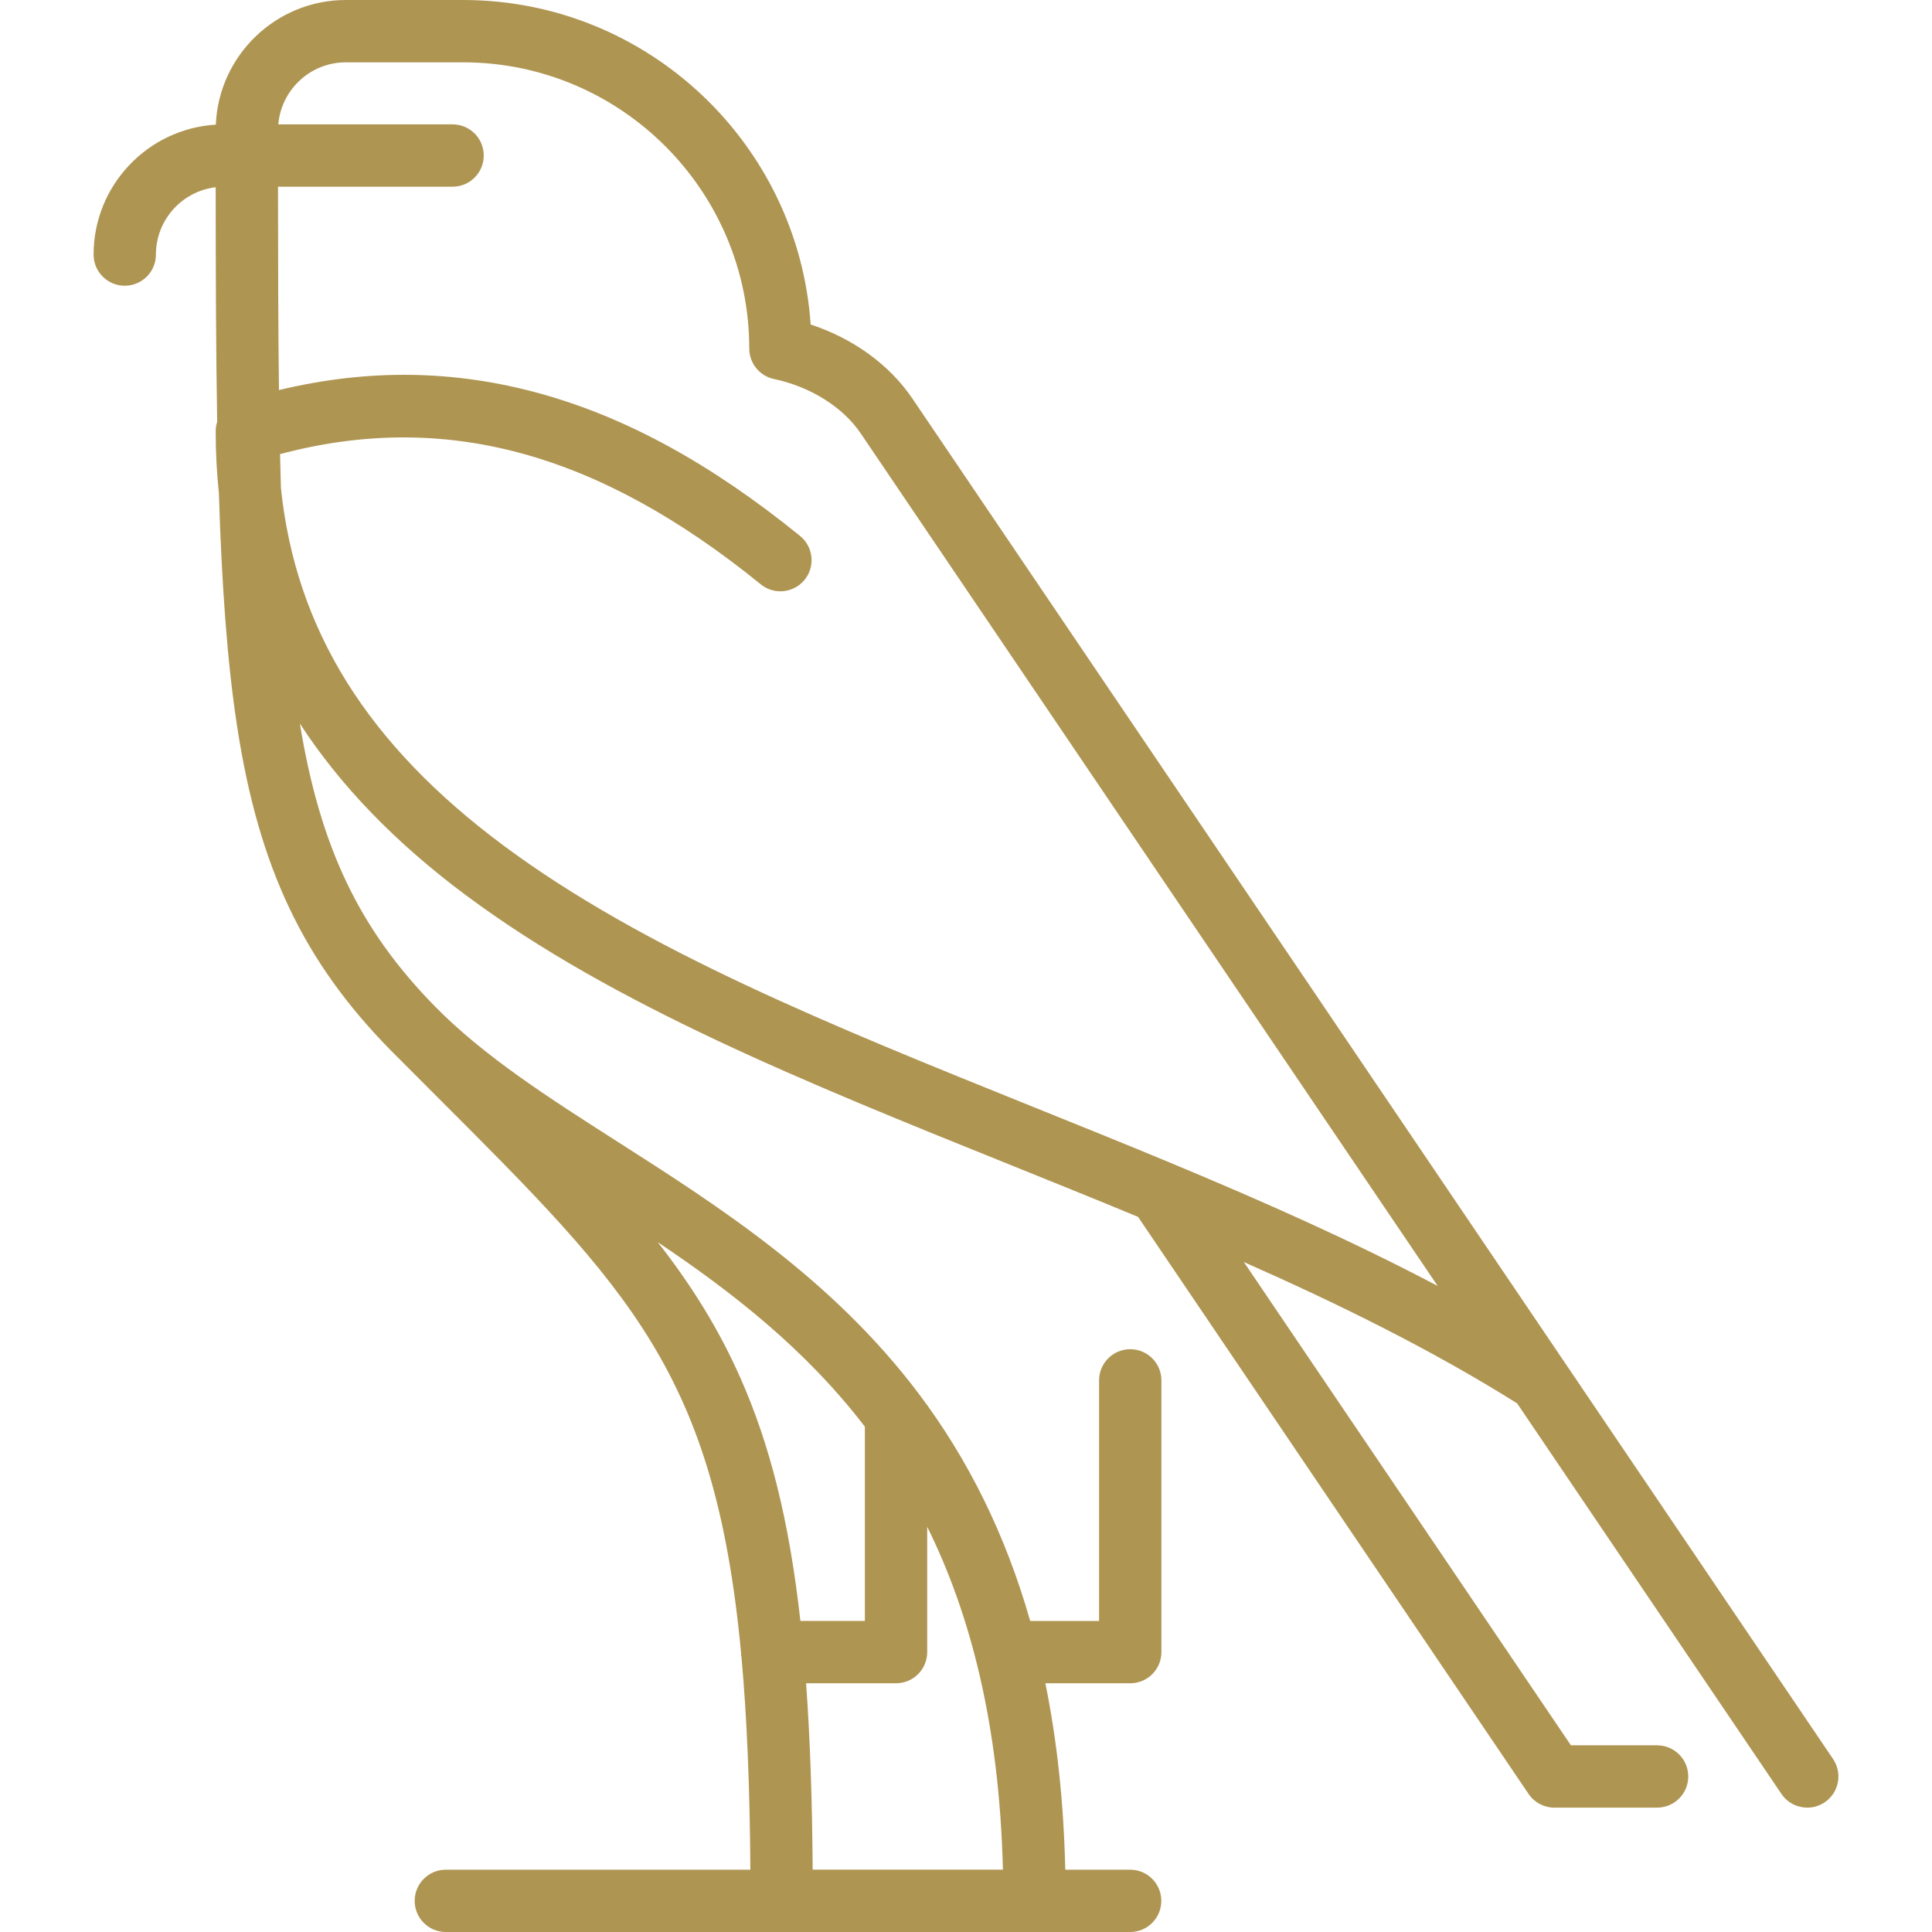 <?xml version="1.0"?>
<svg xmlns="http://www.w3.org/2000/svg" xmlns:xlink="http://www.w3.org/1999/xlink" version="1.1" id="Capa_1" x="0px" y="0px" viewBox="0 0 465 465" style="enable-background:new 0 0 465 465;" xml:space="preserve" width="512px" height="512px" class=""><g><path d="M441.187,423.363l-64.544-95.375c-0.011-0.016-0.021-0.032-0.033-0.048L219.606,95.937  c-5.526-8.166-14.264-14.469-24.494-17.837C192.127,34.537,155.757,0,111.45,0H83.245c-16.83,0-30.597,13.338-31.301,29.998  c-16.389,0.994-29.42,14.636-29.42,31.271c0,4.143,3.358,7.5,7.5,7.5s7.5-3.357,7.5-7.5c0-8.347,6.297-15.241,14.388-16.208  c0.009,20.722,0.063,39.472,0.359,56.435c-0.013,0.041-0.026,0.081-0.038,0.122c-0.033,0.109-0.057,0.22-0.085,0.33  c-0.031,0.122-0.066,0.242-0.091,0.367c-0.038,0.189-0.064,0.381-0.088,0.573c-0.006,0.049-0.016,0.096-0.021,0.145  c-0.028,0.275-0.04,0.552-0.037,0.831c0.002,5.061,0.267,10.01,0.77,14.859c0.687,21.999,1.987,40.652,4.447,56.486  c5.242,33.73,15.915,56.188,36.839,77.512c0.01,0.01,0.02,0.02,0.03,0.029c0.001,0.001,0.002,0.002,0.002,0.002  c3.915,3.941,7.674,7.699,11.284,11.307c46.311,46.285,66.745,66.721,73.063,133.571l0,0.005c0,0.452,0.047,0.891,0.123,1.321  c1.326,14.584,1.999,31.348,2.131,51.046h-73.296c-4.142,0-7.5,3.357-7.5,7.5s3.358,7.5,7.5,7.5h80.82h83.881  c4.142,0,7.5-3.357,7.5-7.5s-3.358-7.5-7.5-7.5h-15.611c-0.375-16.03-1.962-30.964-4.794-44.867h20.428c4.142,0,7.5-3.357,7.5-7.5  v-65.403c0-4.143-3.358-7.5-7.5-7.5s-7.5,3.357-7.5,7.5v57.903h-16.582c-5.882-20.628-14.826-38.812-26.929-54.841  c-20.816-27.566-48.12-45.006-72.209-60.392c-16.614-10.612-32.306-20.635-44.132-32.687  c-18.189-18.537-27.615-38.228-32.503-68.065c9.757,15.003,23.065,28.745,40.034,41.37c35.395,26.334,81.705,44.997,130.734,64.757  c10.279,4.143,20.641,8.322,30.967,12.602l93.993,138.892c1.395,2.062,3.722,3.297,6.211,3.297h24.721c4.142,0,7.5-3.357,7.5-7.5  s-3.358-7.5-7.5-7.5h-20.741l-78.715-116.315c23.121,10.224,45.515,21.293,65.771,34.013l63.617,94.005  c1.45,2.143,3.813,3.298,6.218,3.298c1.446,0,2.909-0.418,4.197-1.29C442.609,431.456,443.508,426.793,441.187,423.363z   M195.596,450c-0.114-16.867-0.622-31.678-1.586-44.867h21.651c4.142,0,7.5-3.357,7.5-7.5v-30.171  c10.512,21.236,17.362,47.876,18.225,82.538H195.596z M208.161,343.377v46.756h-15.519c-2.699-24.194-7.354-42.507-14.477-58.573  c-5.293-11.939-11.842-22.341-19.858-32.596C176.094,310.916,193.732,324.572,208.161,343.377z M281.718,279.878  c-0.033-0.014-0.066-0.028-0.1-0.042c-11.029-4.589-22.098-9.051-33.072-13.473c-48.107-19.388-93.545-37.7-127.388-62.879  c-32.727-24.349-49.983-51.941-53.542-85.989c-0.08-2.674-0.15-5.408-0.213-8.199c39.593-10.517,76.519-0.485,115.699,31.341  c1.39,1.13,3.063,1.679,4.724,1.679c2.181,0,4.344-0.946,5.826-2.771c2.612-3.215,2.123-7.938-1.093-10.55  c-21.312-17.312-41.764-28.519-62.526-34.264c-20.702-5.726-41.371-6.012-62.893-0.851c-0.184-14.711-0.222-30.943-0.229-48.946  h42.018c4.142,0,7.5-3.357,7.5-7.5s-3.358-7.5-7.5-7.5H66.981C67.695,21.582,74.71,15,83.245,15h28.206  c37.969,0,68.861,30.879,68.882,68.844c0,0.008,0.001,0.015,0.001,0.022c0,0.006,0,0.011,0,0.016c0,0.016,0.002,0.032,0.002,0.048  c0.001,0.236,0.012,0.471,0.035,0.703c0.006,0.065,0.02,0.129,0.028,0.193c0.023,0.179,0.046,0.357,0.081,0.532  c0.023,0.114,0.055,0.223,0.082,0.335c0.031,0.122,0.057,0.246,0.094,0.366c0.042,0.14,0.094,0.275,0.145,0.411  c0.033,0.089,0.062,0.179,0.098,0.267c0.06,0.145,0.129,0.284,0.197,0.424c0.037,0.076,0.071,0.155,0.11,0.229  c0.071,0.134,0.15,0.262,0.229,0.391c0.047,0.078,0.092,0.157,0.142,0.234c0.075,0.114,0.158,0.222,0.239,0.331  c0.064,0.086,0.125,0.174,0.193,0.258c0.074,0.092,0.154,0.177,0.233,0.265c0.084,0.094,0.165,0.189,0.254,0.279  c0.072,0.073,0.149,0.14,0.224,0.211c0.102,0.095,0.202,0.192,0.31,0.281c0.074,0.062,0.154,0.118,0.231,0.178  c0.114,0.088,0.227,0.177,0.346,0.259c0.088,0.06,0.18,0.113,0.271,0.169c0.113,0.071,0.225,0.144,0.343,0.208  c0.121,0.067,0.247,0.124,0.372,0.184c0.093,0.044,0.182,0.093,0.277,0.134c0.179,0.077,0.363,0.143,0.549,0.206  c0.047,0.016,0.091,0.036,0.138,0.051c0.253,0.081,0.511,0.15,0.775,0.203c8.756,1.855,16.548,6.753,20.851,13.111l138.842,205.165  C325.451,298.657,303.668,289.012,281.718,279.878z" data-original="#000000" class="active-path" data-old_color="#000000" fill="#AF9552"/></g> </svg>
